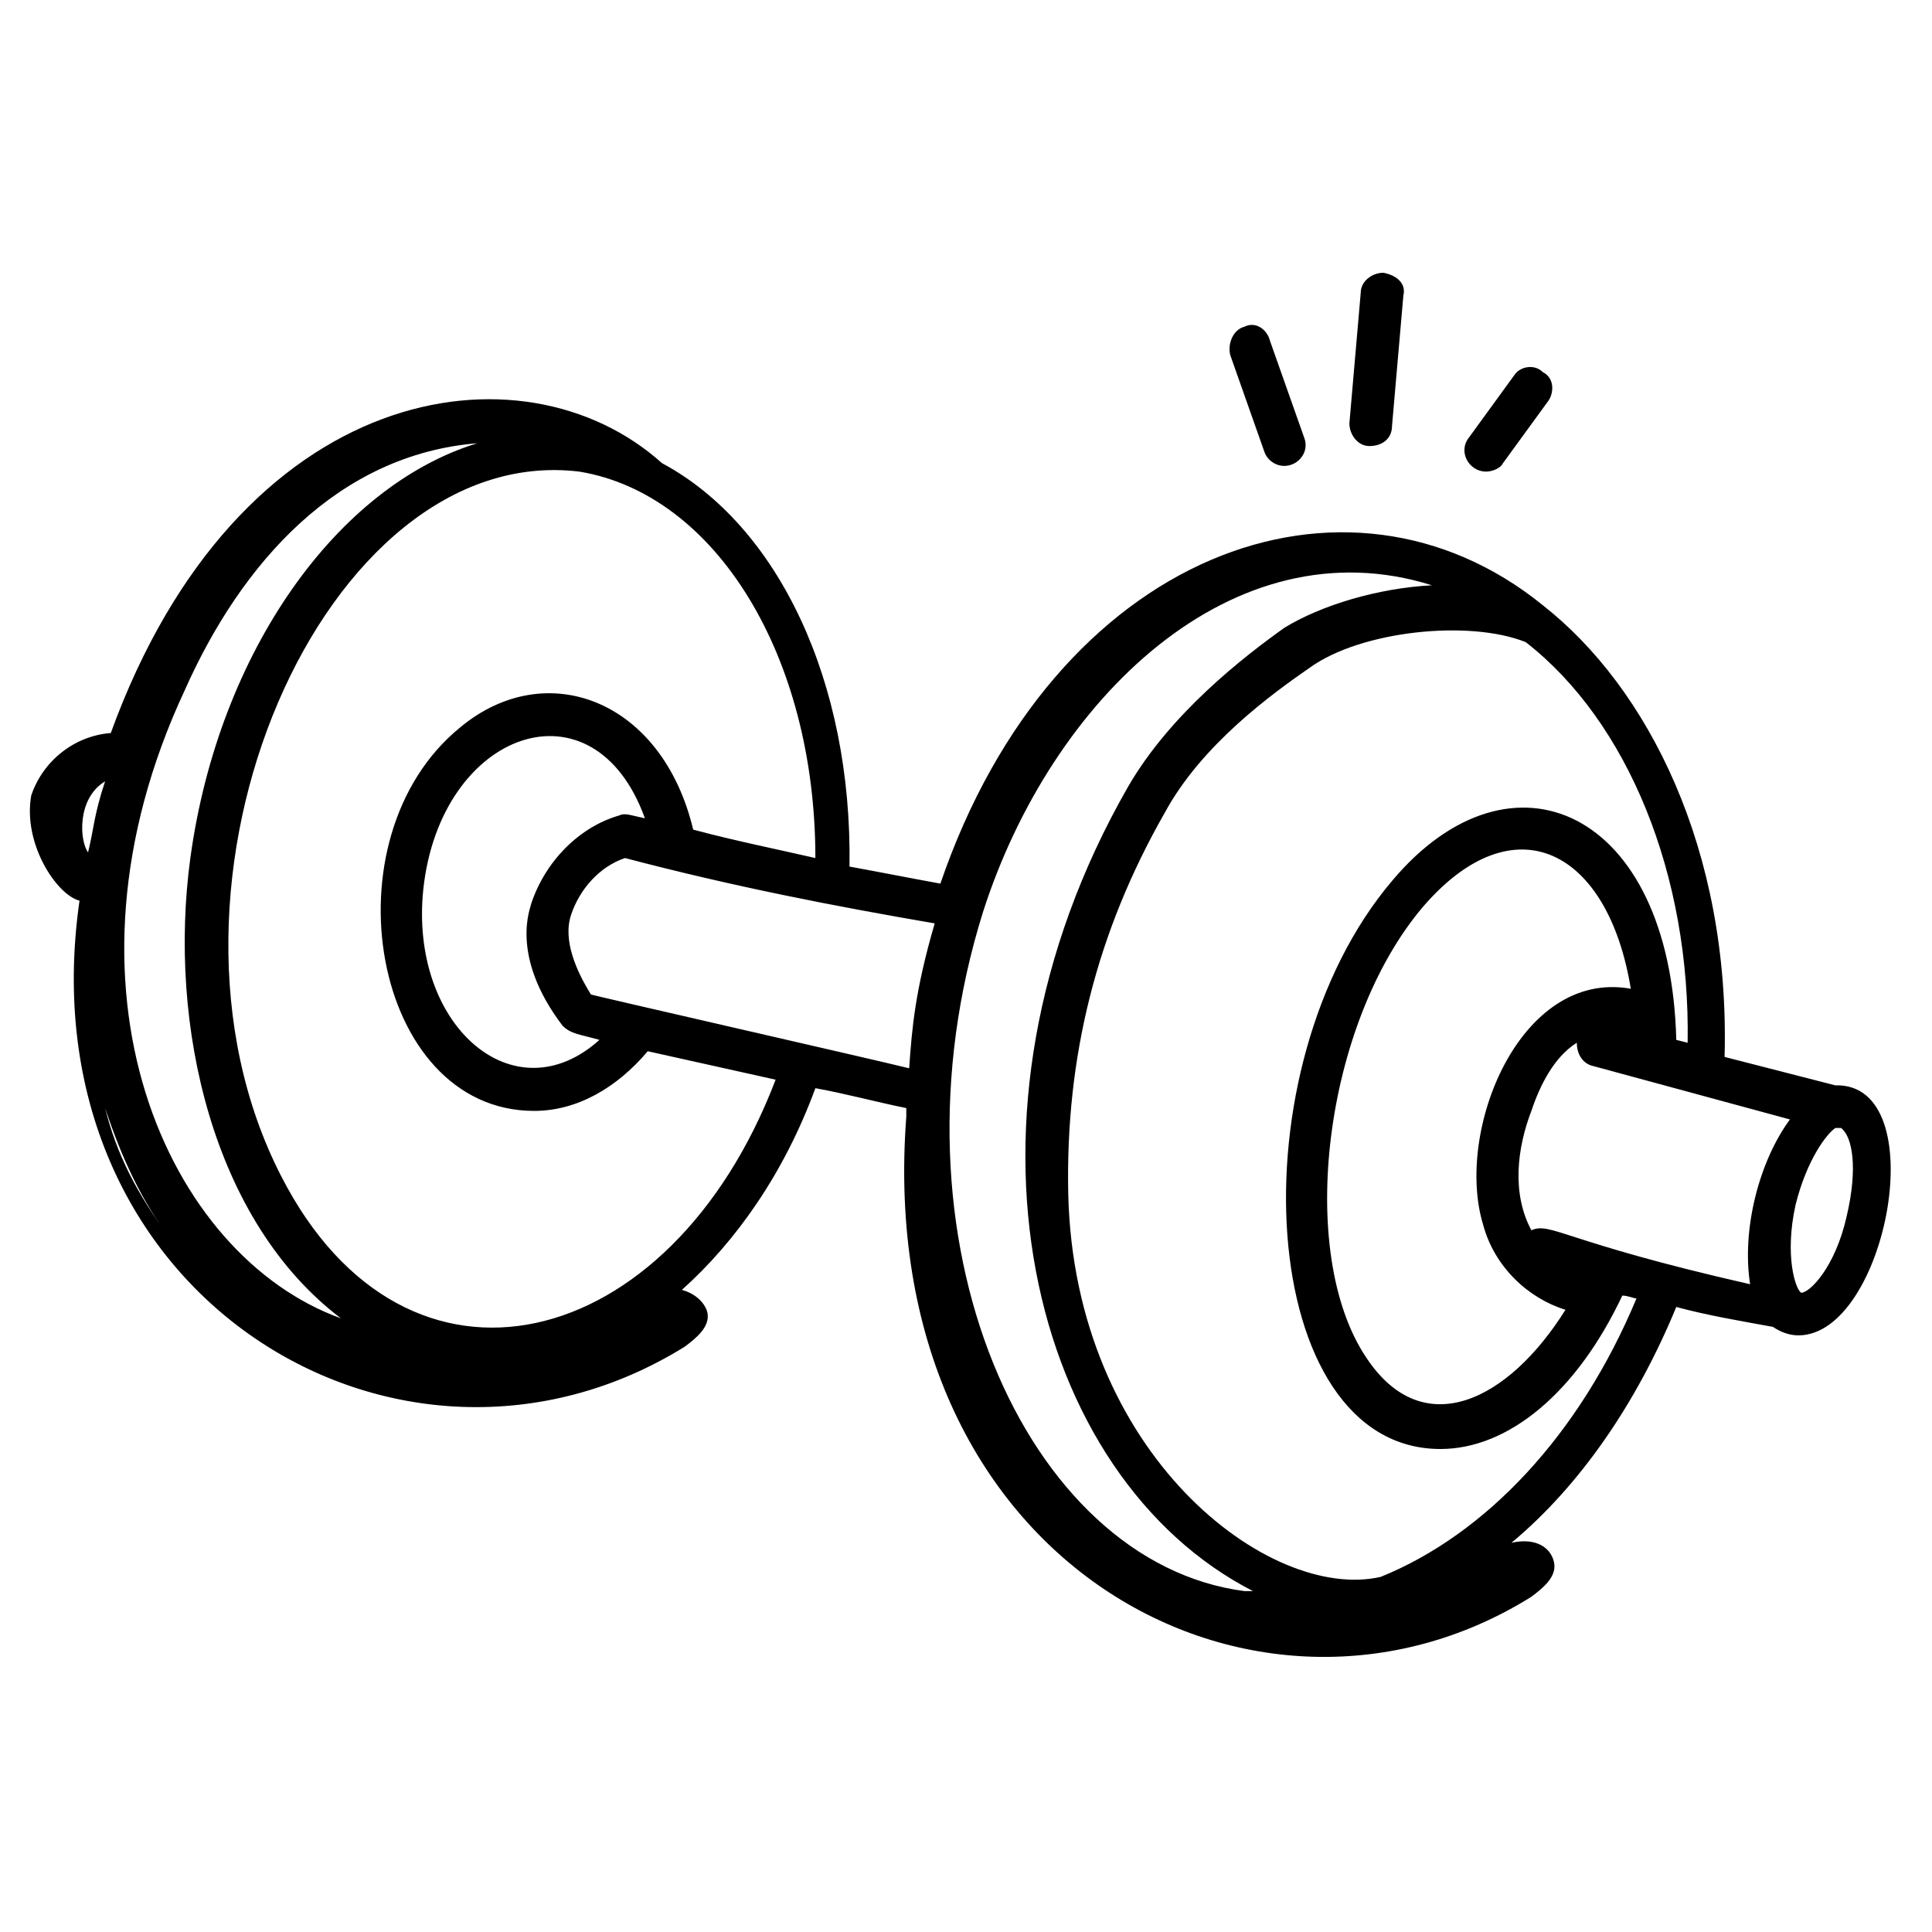 <svg width="50" height="50" viewBox="0 0 50 50" fill="none" xmlns="http://www.w3.org/2000/svg">
<path d="M2.058 23.309C0.587 33.53 10.367 39.412 17.72 34.853C18.014 34.633 18.382 34.339 18.308 33.971C18.235 33.677 17.94 33.456 17.646 33.383C19.043 32.133 20.293 30.368 21.102 28.162C21.911 28.309 22.72 28.53 23.455 28.677V28.897C22.573 40.515 32.573 45.736 39.632 41.324C39.926 41.103 40.293 40.809 40.22 40.441C40.146 40.074 39.779 39.78 39.117 39.927C40.882 38.456 42.352 36.324 43.382 33.824C44.19 34.044 45.073 34.191 45.882 34.339C46.102 34.486 46.323 34.559 46.543 34.559C48.823 34.559 50.073 28.015 47.499 28.089L44.632 27.353C44.779 21.986 42.646 17.794 39.926 15.662C34.852 11.544 27.279 14.265 24.337 22.868C23.529 22.721 22.793 22.574 21.985 22.427C22.058 17.647 20.146 13.603 17.132 11.986C13.529 8.75 6.176 9.853 2.867 18.971C1.911 19.044 1.102 19.706 0.808 20.589C0.587 21.839 1.47 23.162 2.058 23.309ZM2.72 28.677C3.161 30 3.676 31.103 4.411 32.059C3.529 30.883 3.014 29.853 2.72 28.677ZM16.029 21.103C14.999 21.397 14.117 22.28 13.749 23.383C13.749 23.456 13.161 24.706 14.558 26.544C14.779 26.765 14.999 26.765 15.514 26.912C13.308 28.897 10.588 26.544 10.955 23.015C11.396 18.897 15.367 17.5 16.69 21.177C16.323 21.103 16.176 21.03 16.029 21.103ZM15.293 25.736C14.926 25.147 14.558 24.339 14.779 23.677C14.999 23.015 15.514 22.427 16.176 22.206C18.97 22.942 21.617 23.456 24.19 23.897C23.676 25.662 23.602 26.618 23.529 27.647C22.646 27.427 15.22 25.736 15.293 25.736ZM38.382 31.692C38.676 32.794 39.558 33.603 40.514 33.897C39.043 36.25 36.837 37.353 35.367 35.147C33.529 32.427 34.264 26.471 36.837 23.456C39.19 20.736 41.617 21.986 42.205 25.589C39.337 25.074 37.646 29.265 38.382 31.692ZM39.632 31.839C39.117 30.883 39.264 29.706 39.632 28.75C39.852 28.089 40.22 27.353 40.808 26.986C40.808 27.28 40.955 27.5 41.176 27.574L46.323 28.971C45.514 30.074 45.073 31.839 45.293 33.236C40.44 32.133 40.146 31.618 39.632 31.839ZM47.793 31.471C47.499 32.794 46.837 33.456 46.617 33.456C46.47 33.383 46.176 32.5 46.47 31.177C46.764 30 47.279 29.339 47.499 29.192H47.646C47.94 29.412 48.087 30.221 47.793 31.471ZM43.676 26.986L43.382 26.912C43.235 20.956 39.117 19.118 36.029 22.794C31.911 27.647 32.499 37.5 37.279 37.5C39.043 37.5 40.808 36.03 41.985 33.53C42.132 33.53 42.279 33.603 42.352 33.603C40.882 37.133 38.455 39.706 35.734 40.809C32.867 41.471 27.793 37.647 27.646 30.883C27.573 27.353 28.382 24.118 30.146 21.03C31.102 19.265 32.94 17.942 33.896 17.28C35.22 16.324 38.014 16.03 39.485 16.618C42.132 18.677 43.749 22.647 43.676 26.986ZM37.058 15.147C35.661 15.221 34.19 15.662 33.235 16.25C32.205 16.986 30.293 18.456 29.19 20.368C24.264 28.971 26.69 38.236 32.426 41.177C32.352 41.177 32.279 41.177 32.205 41.177C26.543 40.441 22.793 32.059 25.44 23.603C27.205 18.089 31.911 13.53 37.058 15.147ZM21.102 22.206C20.146 21.986 19.043 21.765 17.94 21.471C17.132 18.089 14.117 16.986 11.911 18.824C8.382 21.692 9.632 28.75 13.823 28.75C14.926 28.75 15.955 28.162 16.764 27.206L20.073 27.942C17.352 35.074 10.514 36.765 7.279 30.442C3.382 22.868 8.382 11.397 14.999 12.206C18.529 12.794 21.102 16.986 21.102 22.206ZM12.352 11.471C8.749 12.574 5.661 16.839 4.926 22.206C4.337 26.544 5.514 31.618 8.823 34.118C4.337 32.5 1.176 25.589 4.779 17.868C6.249 14.559 8.749 11.765 12.352 11.471ZM2.72 20.221C2.426 21.103 2.426 21.471 2.279 22.059C2.058 21.765 1.985 20.662 2.72 20.221Z" fill="black"/>
<path d="M32.207 8.455C31.913 8.529 31.765 8.896 31.839 9.19L32.721 11.69C32.795 11.911 33.016 12.058 33.236 12.058C33.604 12.058 33.898 11.69 33.751 11.323L32.868 8.823C32.795 8.529 32.501 8.308 32.207 8.455Z" fill="black"/>
<path d="M35.804 7.059C35.51 7.059 35.216 7.279 35.216 7.573L34.922 10.956C34.922 11.25 35.142 11.544 35.437 11.544C35.804 11.544 36.025 11.323 36.025 11.029L36.319 7.647C36.392 7.353 36.172 7.132 35.804 7.059Z" fill="black"/>
<path d="M39.193 9.705L38.017 11.322C37.723 11.69 38.017 12.205 38.458 12.205C38.605 12.205 38.826 12.131 38.899 11.984L40.076 10.367C40.223 10.146 40.223 9.778 39.929 9.631C39.708 9.411 39.34 9.484 39.193 9.705Z" fill="black"/>
</svg>
